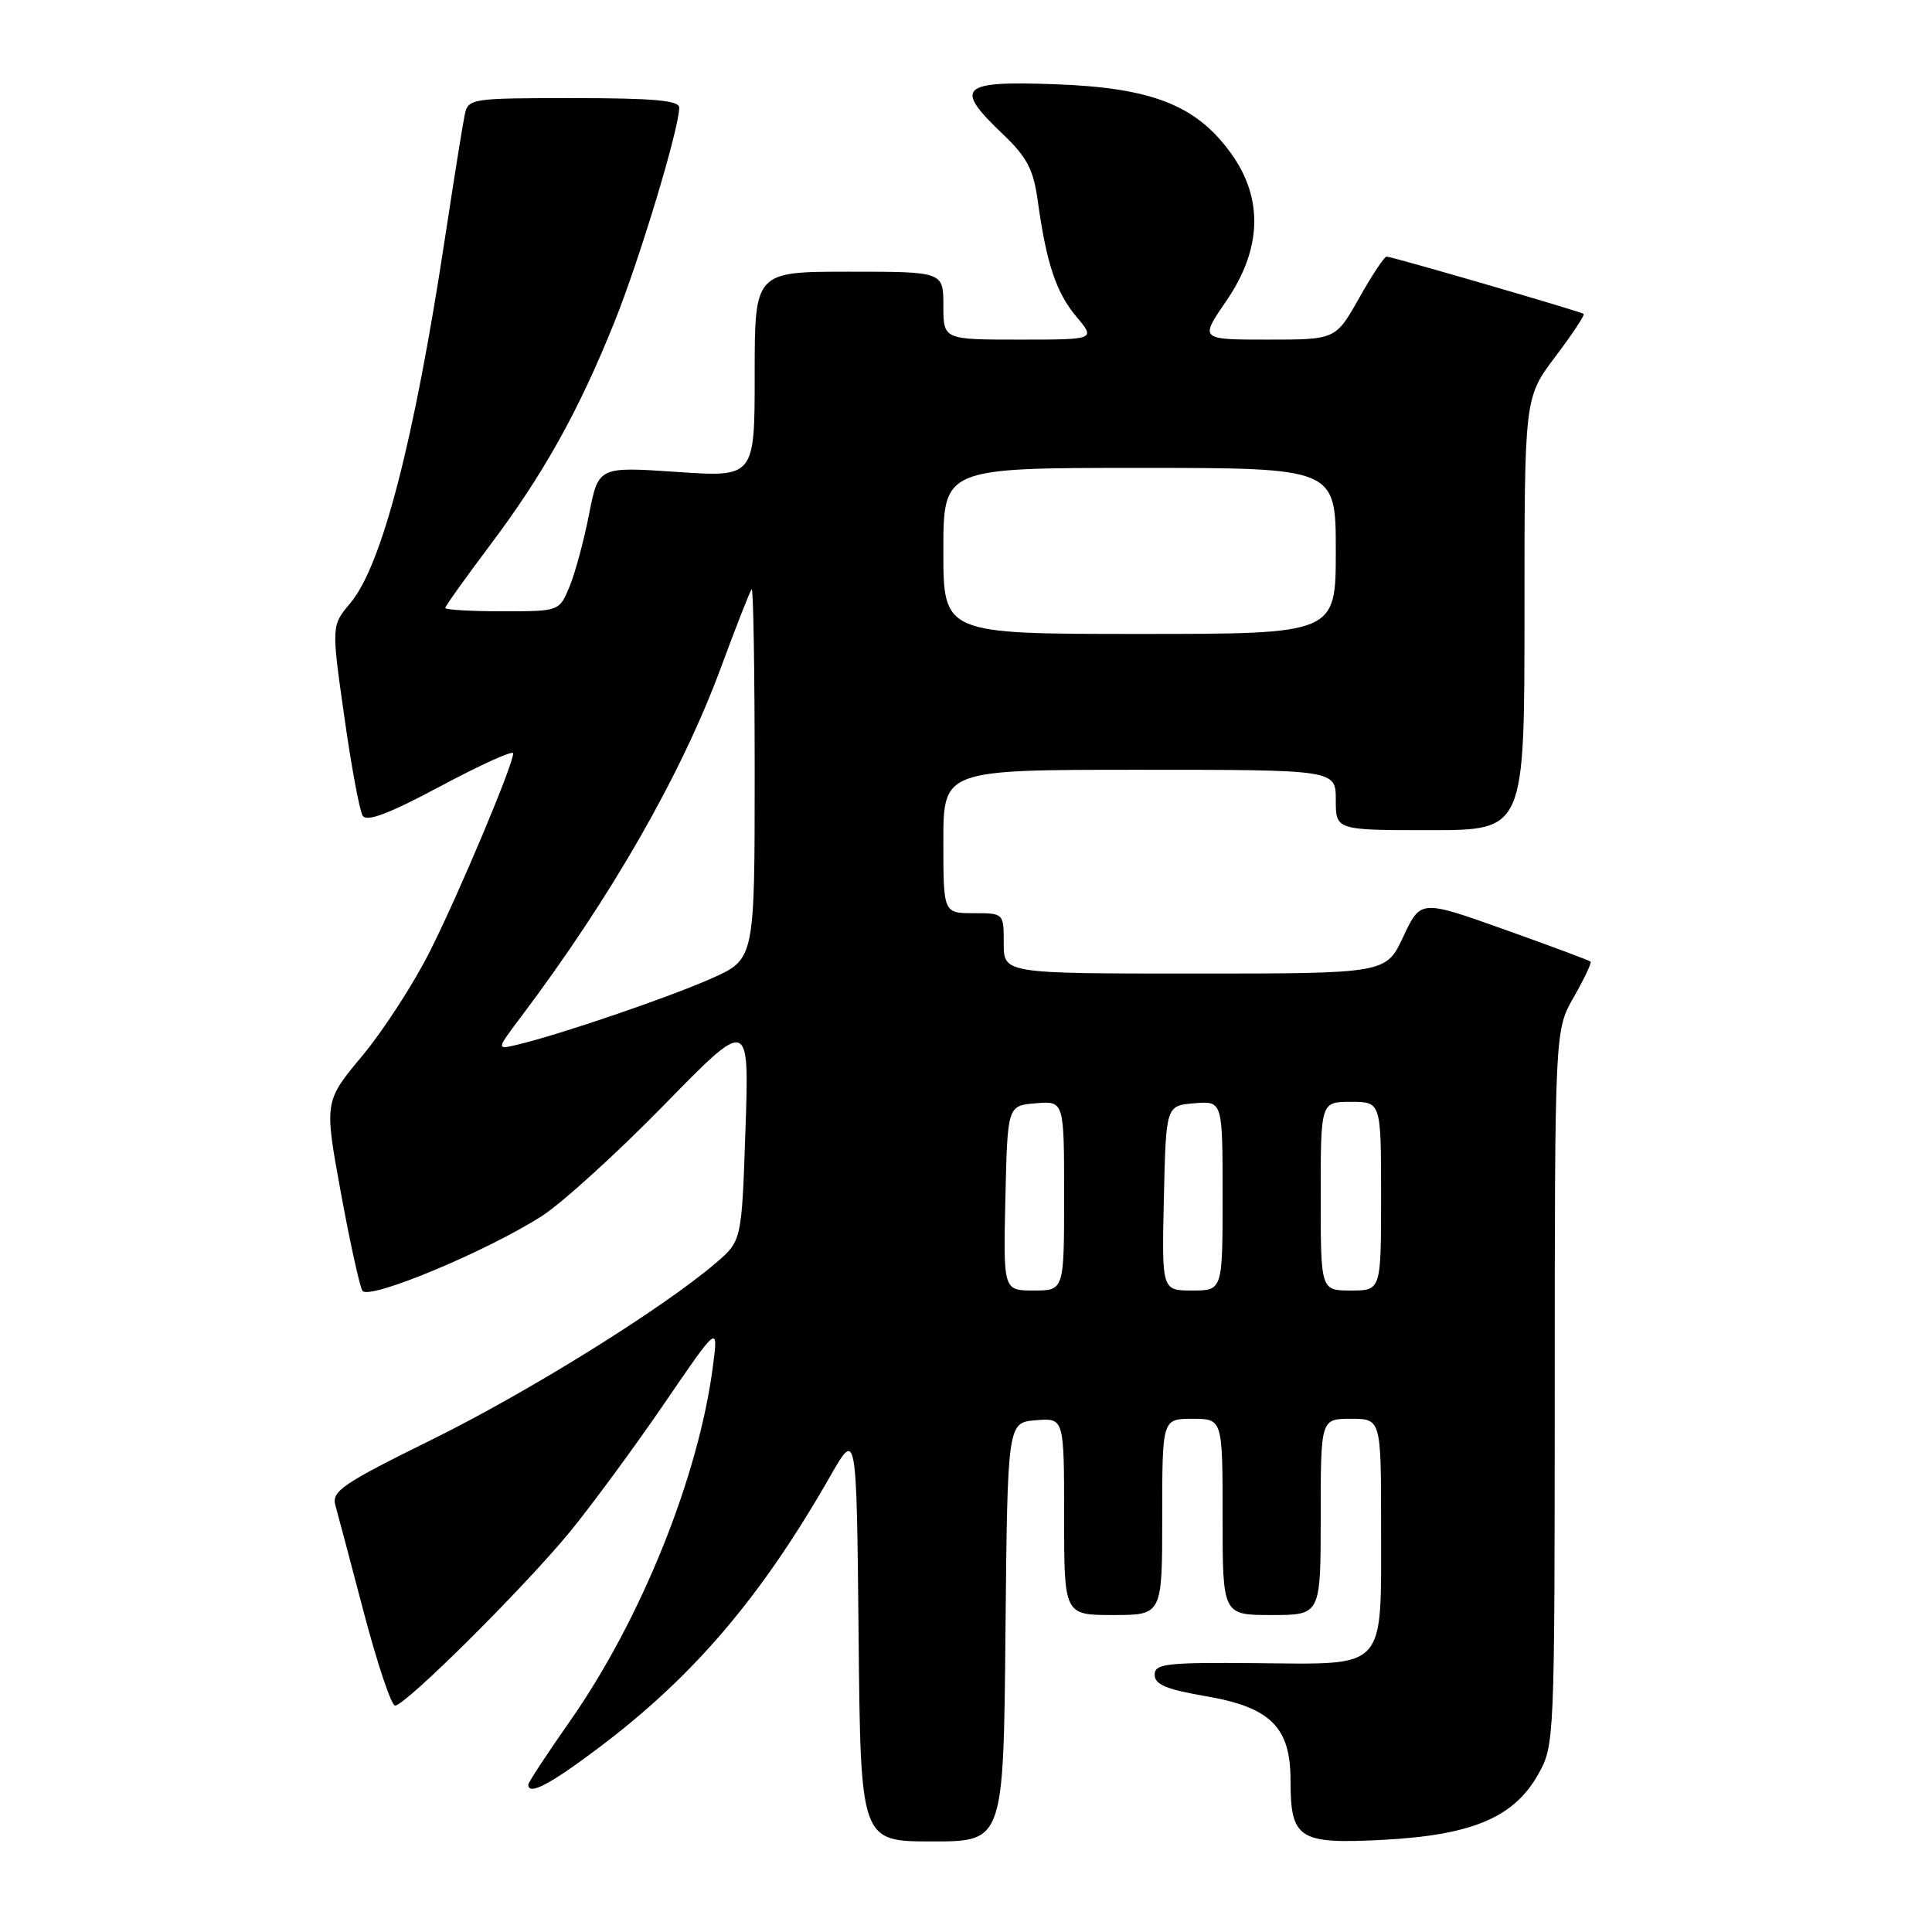 <?xml version="1.0" encoding="UTF-8" standalone="no"?>
<!DOCTYPE svg PUBLIC "-//W3C//DTD SVG 1.1//EN" "http://www.w3.org/Graphics/SVG/1.1/DTD/svg11.dtd" >
<svg xmlns="http://www.w3.org/2000/svg" xmlns:xlink="http://www.w3.org/1999/xlink" version="1.1" viewBox="0 0 256 256">
 <g >
 <path fill="currentColor"
d=" M 133.23 216.25 C 133.50 188.50 133.50 188.50 137.25 188.19 C 141.00 187.88 141.00 187.88 141.00 200.94 C 141.00 214.00 141.00 214.00 147.50 214.00 C 154.00 214.00 154.00 214.00 154.00 201.00 C 154.00 188.00 154.00 188.00 158.00 188.00 C 162.00 188.00 162.00 188.00 162.00 201.00 C 162.00 214.00 162.00 214.00 168.50 214.00 C 175.00 214.00 175.00 214.00 175.00 201.00 C 175.00 188.00 175.00 188.00 179.00 188.00 C 183.00 188.00 183.00 188.00 183.00 202.31 C 183.00 221.49 183.87 220.53 166.57 220.38 C 154.51 220.27 153.00 220.44 153.00 221.92 C 153.00 223.21 154.57 223.86 159.75 224.75 C 168.33 226.21 171.00 228.85 171.00 235.86 C 171.00 243.69 172.05 244.37 183.23 243.79 C 195.05 243.17 200.60 240.83 203.82 235.11 C 205.98 231.27 206.00 230.69 206.01 183.86 C 206.02 136.50 206.02 136.50 208.54 132.11 C 209.92 129.69 210.92 127.58 210.76 127.42 C 210.60 127.26 205.47 125.35 199.36 123.17 C 188.24 119.21 188.24 119.21 185.95 124.10 C 183.66 129.00 183.66 129.00 158.33 129.00 C 133.00 129.00 133.00 129.00 133.00 125.00 C 133.00 121.00 133.00 121.00 129.00 121.00 C 125.00 121.00 125.00 121.00 125.00 111.50 C 125.00 102.00 125.00 102.00 151.00 102.00 C 177.00 102.00 177.00 102.00 177.00 106.00 C 177.00 110.00 177.00 110.00 189.50 110.00 C 202.00 110.00 202.00 110.00 202.00 81.34 C 202.00 52.68 202.00 52.68 206.09 47.26 C 208.34 44.28 210.03 41.73 209.84 41.59 C 209.40 41.26 184.43 34.00 183.73 34.00 C 183.43 34.00 181.79 36.47 180.09 39.50 C 176.98 45.00 176.98 45.00 167.97 45.00 C 158.97 45.00 158.97 45.00 162.48 39.89 C 167.22 33.00 167.43 26.27 163.09 20.28 C 158.47 13.91 152.61 11.62 139.75 11.16 C 127.20 10.71 126.34 11.55 132.90 17.79 C 136.06 20.80 136.93 22.45 137.49 26.50 C 138.65 34.89 139.94 38.77 142.62 41.95 C 145.18 45.00 145.18 45.00 135.09 45.00 C 125.00 45.00 125.00 45.00 125.00 40.50 C 125.00 36.00 125.00 36.00 112.50 36.00 C 100.00 36.00 100.00 36.00 100.00 49.62 C 100.00 63.24 100.00 63.24 89.65 62.53 C 79.29 61.83 79.29 61.83 78.05 68.16 C 77.37 71.65 76.20 75.96 75.46 77.75 C 74.10 81.00 74.10 81.00 66.55 81.00 C 62.40 81.00 59.00 80.80 59.00 80.56 C 59.00 80.32 61.65 76.61 64.88 72.31 C 71.99 62.88 76.69 54.45 81.43 42.64 C 84.78 34.30 90.00 17.01 90.00 14.25 C 90.00 13.31 86.54 13.00 76.02 13.00 C 62.33 13.00 62.03 13.05 61.57 15.25 C 61.31 16.49 60.14 23.80 58.97 31.50 C 54.88 58.45 50.61 74.93 46.43 79.90 C 43.91 82.90 43.91 82.90 45.61 94.88 C 46.54 101.48 47.64 107.41 48.05 108.08 C 48.58 108.95 51.51 107.84 58.40 104.16 C 63.68 101.34 68.00 99.38 68.00 99.82 C 68.00 101.33 60.83 118.38 56.96 126.07 C 54.82 130.33 50.80 136.54 48.02 139.88 C 42.96 145.96 42.96 145.96 45.15 157.95 C 46.36 164.55 47.65 170.43 48.02 171.03 C 48.83 172.34 64.49 165.82 71.80 161.13 C 74.48 159.41 81.76 152.79 87.98 146.43 C 99.28 134.87 99.28 134.87 98.78 149.64 C 98.28 164.40 98.28 164.40 94.89 167.32 C 87.86 173.35 70.02 184.45 57.18 190.78 C 45.46 196.56 43.93 197.59 44.43 199.42 C 44.75 200.57 46.46 207.01 48.23 213.75 C 50.01 220.49 51.86 226.00 52.35 226.00 C 53.72 226.00 69.50 210.31 75.53 202.96 C 78.47 199.36 84.10 191.71 88.03 185.96 C 95.18 175.50 95.18 175.50 94.47 181.00 C 92.59 195.62 84.95 214.60 75.53 228.05 C 72.49 232.39 70.00 236.18 70.00 236.47 C 70.00 237.96 72.84 236.48 79.32 231.60 C 91.94 222.10 100.87 211.61 110.07 195.50 C 113.50 189.50 113.50 189.50 113.77 216.75 C 114.03 244.00 114.03 244.00 123.50 244.00 C 132.97 244.00 132.97 244.00 133.23 216.25 Z  M 133.22 158.75 C 133.50 146.50 133.50 146.50 137.25 146.19 C 141.00 145.88 141.00 145.88 141.00 158.44 C 141.00 171.00 141.00 171.00 136.97 171.00 C 132.94 171.00 132.94 171.00 133.22 158.75 Z  M 154.22 158.75 C 154.50 146.50 154.50 146.50 158.25 146.19 C 162.00 145.88 162.00 145.88 162.00 158.44 C 162.00 171.00 162.00 171.00 157.97 171.00 C 153.94 171.00 153.94 171.00 154.22 158.75 Z  M 175.00 158.50 C 175.00 146.00 175.00 146.00 179.00 146.00 C 183.00 146.00 183.00 146.00 183.00 158.50 C 183.00 171.00 183.00 171.00 179.00 171.00 C 175.00 171.00 175.00 171.00 175.00 158.50 Z  M 68.99 134.80 C 80.99 118.87 90.28 102.64 95.51 88.50 C 97.54 83.00 99.38 78.31 99.60 78.08 C 99.82 77.85 100.00 88.79 100.00 102.39 C 100.00 127.11 100.00 127.11 94.25 129.66 C 88.62 132.16 74.33 137.04 68.63 138.41 C 65.75 139.10 65.75 139.10 68.99 134.80 Z  M 125.00 73.00 C 125.00 62.00 125.00 62.00 151.00 62.00 C 177.00 62.00 177.00 62.00 177.00 73.00 C 177.00 84.00 177.00 84.00 151.00 84.00 C 125.00 84.00 125.00 84.00 125.00 73.00 Z "/>
</g>
</svg>